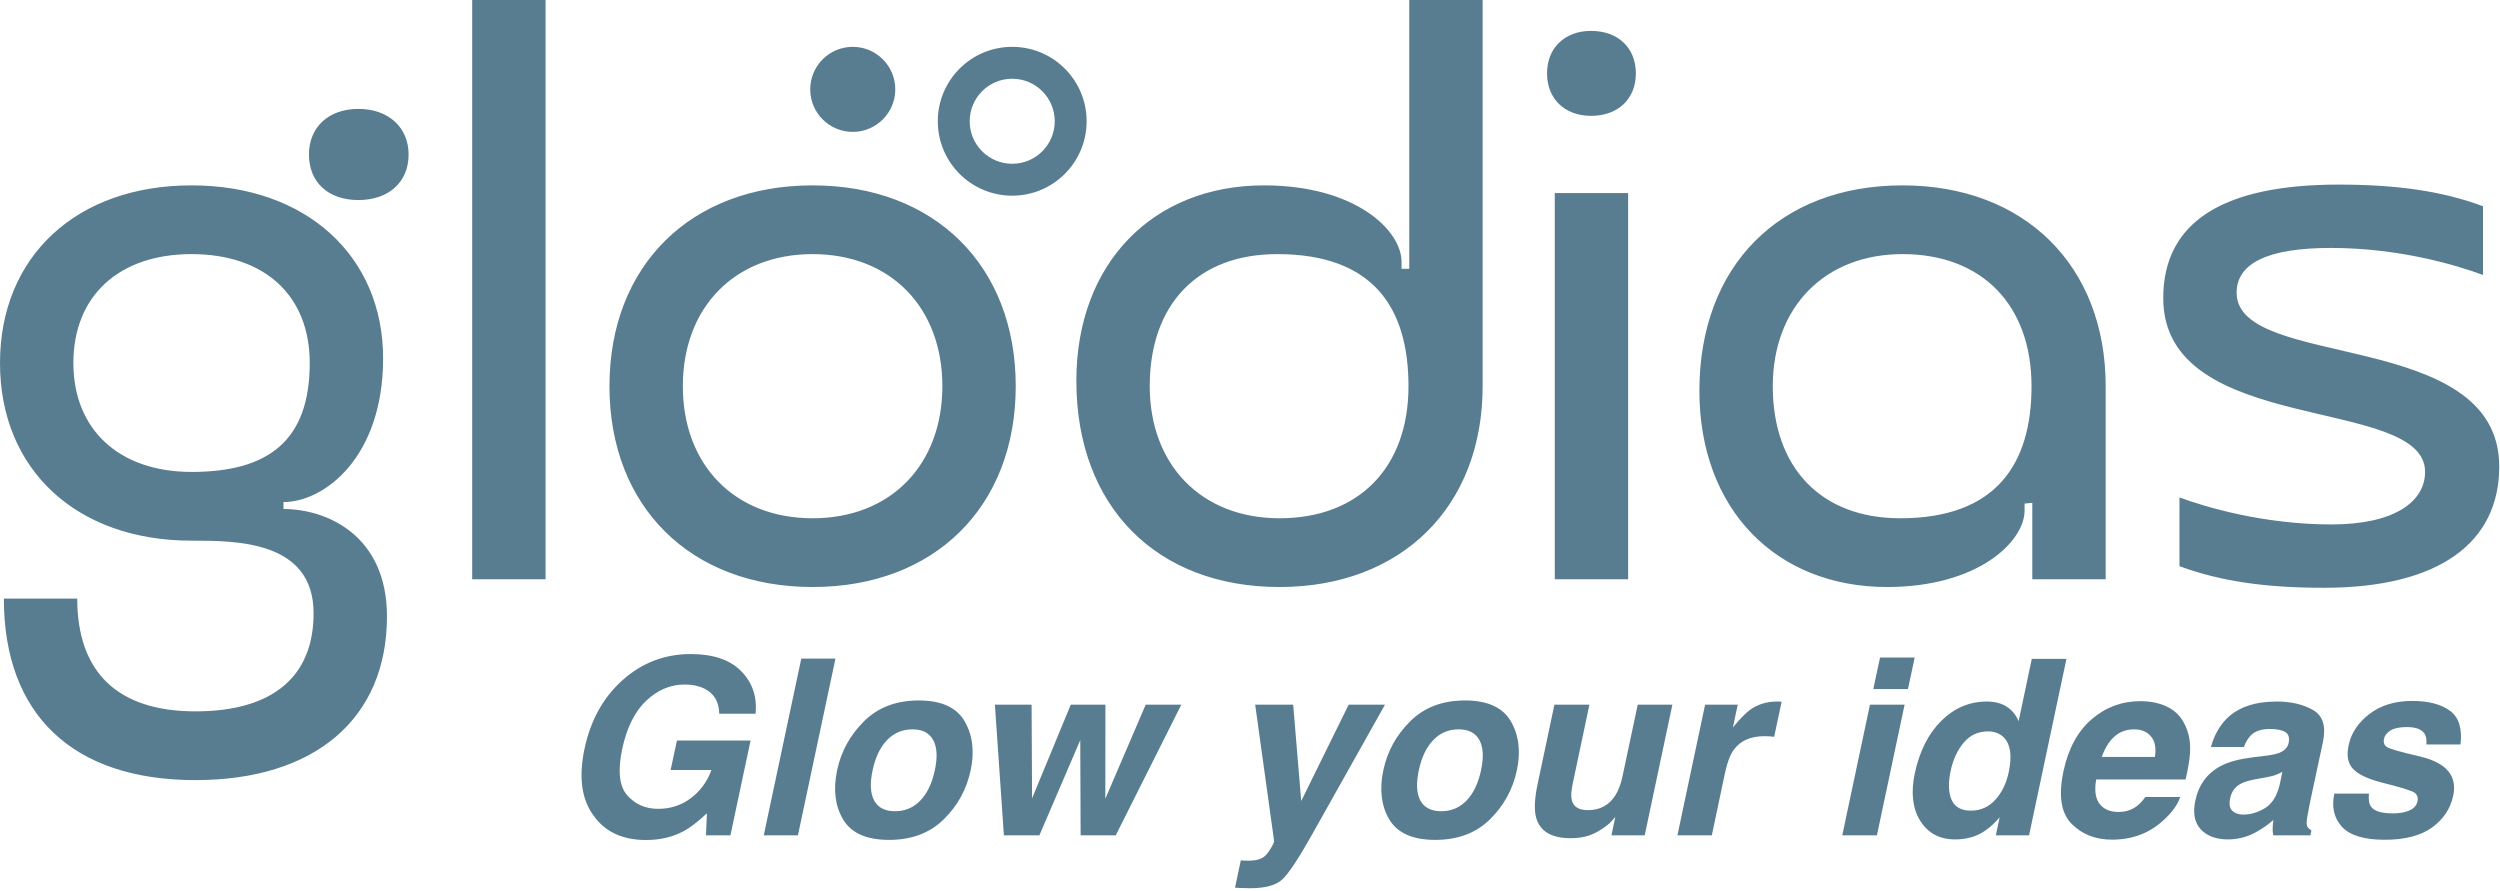 <svg width="741" height="264" viewBox="0 0 741 264" fill="none" xmlns="http://www.w3.org/2000/svg">
<path d="M385.679 237.429L399.751 208.859H410.518L389.126 246.952C385.004 254.296 382.007 258.844 380.136 260.598C378.288 262.374 375.125 263.263 370.647 263.263C369.748 263.263 369.025 263.251 368.48 263.228C367.936 263.228 367.13 263.192 366.063 263.121L367.77 255.019L369.049 255.09C370.02 255.137 370.968 255.102 371.892 254.983C372.815 254.865 373.633 254.592 374.344 254.166C375.031 253.763 375.765 252.922 376.547 251.643C377.328 250.364 377.696 249.582 377.648 249.298L372.033 208.859H383.298L385.679 237.429ZM204.736 193.863C211.393 193.863 216.38 195.558 219.696 198.945C223.013 202.309 224.435 206.514 223.961 211.56H213.193C213.122 207.983 211.63 205.484 208.716 204.062C207.081 203.281 205.163 202.89 202.96 202.89C198.743 202.89 194.94 204.488 191.553 207.687C188.165 210.861 185.784 215.647 184.41 222.043C183.06 228.486 183.558 233.047 185.903 235.724C188.272 238.4 191.328 239.739 195.071 239.739C198.743 239.739 201.976 238.684 204.771 236.576C207.591 234.444 209.628 231.661 210.884 228.226H198.767L200.65 219.484H222.468L216.498 247.592H209.249L209.533 241.054C206.88 243.541 204.606 245.294 202.711 246.312C199.442 248.089 195.699 248.977 191.482 248.978C184.541 248.978 179.364 246.574 175.953 241.765C172.376 236.932 171.476 230.323 173.253 221.937C175.053 213.456 178.831 206.656 184.588 201.539C190.344 196.422 197.061 193.863 204.736 193.863ZM272.323 207.615C278.98 207.615 283.505 209.665 285.897 213.763C288.29 217.861 288.894 222.706 287.71 228.297C286.502 233.982 283.824 238.85 279.679 242.901C275.557 246.929 270.168 248.942 263.511 248.942C256.854 248.942 252.318 246.929 249.901 242.901C247.509 238.85 246.916 233.982 248.124 228.297C249.309 222.706 251.973 217.861 256.119 213.763C260.265 209.664 265.666 207.615 272.323 207.615ZM434.219 207.615C440.875 207.615 445.4 209.665 447.793 213.763C450.186 217.861 450.79 222.706 449.605 228.297C448.397 233.982 445.721 238.85 441.575 242.901C437.453 246.929 432.063 248.942 425.406 248.942C418.75 248.942 414.213 246.929 411.797 242.901C409.404 238.85 408.812 233.982 410.021 228.297C411.205 222.706 413.87 217.861 418.016 213.763C422.161 209.665 427.562 207.615 434.219 207.615ZM714.979 207.758C719.811 207.758 723.542 208.729 726.172 210.672C728.801 212.591 729.844 215.919 729.299 220.657H719.172C719.29 219.354 719.136 218.323 718.71 217.565C717.881 216.191 716.127 215.504 713.45 215.504C711.247 215.504 709.6 215.848 708.511 216.535C707.445 217.222 706.817 218.027 706.628 218.951C706.367 220.112 706.687 220.952 707.587 221.474C708.463 222.018 711.781 222.955 717.537 224.281C721.351 225.229 724.064 226.662 725.675 228.581C727.262 230.524 727.747 232.952 727.131 235.865C726.302 239.703 724.206 242.842 720.842 245.282C717.478 247.699 712.811 248.907 706.841 248.907C700.753 248.907 696.524 247.628 694.155 245.069C691.81 242.487 691.052 239.205 691.881 235.226H702.15C701.985 237.026 702.186 238.305 702.755 239.063C703.702 240.414 705.87 241.089 709.258 241.089C711.247 241.089 712.893 240.793 714.196 240.201C715.499 239.609 716.281 238.72 716.542 237.536C716.779 236.399 716.482 235.534 715.653 234.941C714.824 234.349 711.519 233.331 705.739 231.886C701.594 230.796 698.799 229.433 697.354 227.799C695.885 226.188 695.482 223.867 696.146 220.835C696.904 217.258 698.953 214.189 702.293 211.631C705.657 209.049 709.885 207.758 714.979 207.758ZM634.351 207.829C637.572 207.829 640.344 208.433 642.665 209.641C645.01 210.849 646.74 212.756 647.854 215.362C648.896 217.66 649.311 220.325 649.098 223.357C649.003 225.134 648.576 227.693 647.818 231.033H621.31C620.623 234.918 621.261 237.643 623.228 239.206C624.412 240.177 625.988 240.663 627.954 240.663C630.039 240.663 631.863 240.07 633.427 238.886C634.256 238.246 635.073 237.358 635.878 236.221H646.219C645.461 238.519 643.767 240.853 641.138 243.222C637.016 246.988 631.97 248.871 626 248.871C621.073 248.871 617.056 247.284 613.953 244.109C610.874 240.935 610.092 235.77 611.608 228.616C613.03 221.912 615.813 216.771 619.959 213.194C624.128 209.617 628.926 207.829 634.351 207.829ZM601.41 247.592H591.566L592.704 242.227C590.762 244.524 588.748 246.194 586.663 247.236C584.602 248.279 582.197 248.8 579.449 248.8C574.925 248.8 571.501 246.976 569.18 243.328C566.882 239.656 566.337 234.954 567.545 229.221C568.966 222.611 571.596 217.411 575.434 213.621C579.295 209.831 583.773 207.936 588.866 207.936C591.211 207.936 593.189 208.445 594.8 209.464C596.387 210.506 597.56 211.939 598.318 213.763L602.227 195.285H612.496L601.41 247.592ZM674.824 207.936C679.065 207.936 682.654 208.776 685.592 210.458C688.529 212.14 689.5 215.315 688.505 219.981L684.703 237.749C684.443 238.981 684.159 240.474 683.851 242.227C683.637 243.553 683.637 244.453 683.851 244.927C684.087 245.401 684.502 245.792 685.094 246.1L684.81 247.592H673.794C673.652 246.81 673.593 246.076 673.616 245.389C673.64 244.702 673.711 243.92 673.829 243.044C672.1 244.56 670.217 245.851 668.18 246.917C665.716 248.173 663.109 248.8 660.361 248.8C656.855 248.8 654.166 247.805 652.295 245.815C650.447 243.802 649.915 240.959 650.696 237.287C651.715 232.525 654.285 229.078 658.407 226.946C660.658 225.785 663.797 224.956 667.824 224.459L671.342 224.032C673.284 223.795 674.694 223.5 675.57 223.145C677.134 222.529 678.057 221.569 678.342 220.266C678.673 218.679 678.354 217.589 677.383 216.997C676.412 216.381 674.86 216.073 672.728 216.073C670.335 216.073 668.511 216.665 667.256 217.85C666.379 218.726 665.656 219.911 665.088 221.403H655.315C656.263 218.016 657.803 215.232 659.936 213.053C663.347 209.641 668.31 207.936 674.824 207.936ZM466.165 232.206C465.691 234.409 465.597 236.067 465.881 237.181C466.378 239.147 467.977 240.13 470.678 240.13C474.136 240.13 476.801 238.732 478.673 235.937C479.668 234.42 480.426 232.419 480.947 229.932L485.425 208.859H495.694L487.485 247.592H477.643L478.779 242.12C478.661 242.239 478.352 242.594 477.855 243.186C477.358 243.778 476.801 244.299 476.186 244.749C474.29 246.17 472.538 247.142 470.927 247.663C469.34 248.184 467.55 248.445 465.561 248.445C459.828 248.445 456.404 246.384 455.291 242.262C454.675 239.988 454.842 236.636 455.789 232.206L460.729 208.859H471.104L466.165 232.206ZM236.504 247.592H226.377L237.499 195.214H247.627L236.504 247.592ZM305.903 236.647L317.381 208.859H327.65L327.615 236.754L339.591 208.859H350.145L330.707 247.592H320.295L320.188 219.378L308.071 247.592H297.553L294.888 208.859H305.762L305.903 236.647ZM527.249 207.936C527.368 207.959 527.64 207.983 528.066 208.007L525.863 218.383C525.247 218.312 524.691 218.264 524.193 218.24C523.696 218.217 523.292 218.205 522.984 218.205C518.91 218.205 515.89 219.532 513.924 222.185C512.834 223.677 511.957 225.975 511.294 229.078L507.385 247.592H497.187L505.396 208.859H515.061L513.639 215.611C515.747 213.029 517.477 211.264 518.827 210.316C521.078 208.729 523.719 207.936 526.751 207.936H527.249ZM556.316 247.592H546.047L554.255 208.859H564.524L556.316 247.592ZM676.494 228.759C675.784 229.161 675.073 229.493 674.362 229.754C673.652 229.991 672.704 230.216 671.52 230.429L669.174 230.855C666.947 231.234 665.313 231.696 664.271 232.241C662.518 233.165 661.44 234.598 661.037 236.541C660.658 238.27 660.859 239.526 661.641 240.308C662.446 241.066 663.536 241.444 664.91 241.444C667.09 241.444 669.233 240.805 671.342 239.525C673.45 238.246 674.907 235.913 675.713 232.525L676.494 228.759ZM270.44 216.18C267.479 216.18 264.98 217.234 262.942 219.342C260.905 221.426 259.472 224.412 258.643 228.297C257.813 232.182 257.967 235.179 259.104 237.287C260.265 239.395 262.326 240.449 265.287 240.449C268.248 240.449 270.748 239.395 272.785 237.287C274.822 235.179 276.256 232.182 277.085 228.297C277.914 224.412 277.749 221.426 276.588 219.342C275.451 217.234 273.401 216.18 270.44 216.18ZM432.336 216.18C429.375 216.18 426.875 217.233 424.838 219.342C422.801 221.426 421.367 224.412 420.538 228.297C419.709 232.182 419.863 235.179 421 237.287C422.161 239.395 424.222 240.449 427.184 240.449C430.145 240.449 432.643 239.395 434.681 237.287C436.718 235.179 438.151 232.182 438.98 228.297C439.81 224.412 439.644 221.426 438.483 219.342C437.346 217.234 435.297 216.18 432.336 216.18ZM589.257 216.783C586.296 216.783 583.879 217.909 582.008 220.159C580.16 222.386 578.881 225.158 578.17 228.475C577.412 232.052 577.507 234.918 578.454 237.074C579.402 239.206 581.309 240.271 584.176 240.271C587.042 240.271 589.446 239.206 591.389 237.074C593.355 234.942 594.694 232.182 595.404 228.794C596.399 224.056 595.926 220.668 593.983 218.631C592.775 217.399 591.199 216.783 589.257 216.783ZM56.775 54.944C90.887 54.944 113.552 76.006 113.552 106.226C113.552 135.529 96.153 148.807 84.019 148.808V150.868C96.84 150.868 114.696 158.653 114.696 182.69C114.696 213.138 93.177 231.224 57.921 231.225C21.52 231.225 1.145 211.765 1.145 177.425H22.894C22.894 199.402 35.028 210.849 57.921 210.849C80.585 210.848 92.947 200.776 92.947 181.774C92.947 160.254 70.054 160.254 56.775 160.254C22.664 160.254 0 139.192 0 107.6C0 76.007 22.664 54.944 56.775 54.944ZM632.573 216.18C630.228 216.18 628.25 216.914 626.64 218.383C625.052 219.852 623.832 221.841 622.979 224.353H638.721C639.123 221.676 638.733 219.65 637.549 218.276C636.388 216.879 634.729 216.18 632.573 216.18ZM565.52 204.24H555.25L557.24 194.895H567.51L565.52 204.24ZM693.155 54.715C710.096 54.715 723.603 56.546 735.966 61.125V81.501C727.953 78.525 711.012 73.488 690.866 73.488C672.094 73.488 662.936 78.066 662.936 86.766C662.936 109.888 740.773 97.068 740.773 138.276C740.773 160.712 723.146 174.22 688.806 174.22C671.864 174.22 658.357 172.388 645.994 167.81V147.434C654.007 150.41 671.177 155.446 691.095 155.446C709.867 155.446 718.796 148.578 718.796 139.879C718.795 116.986 641.187 129.576 641.187 88.368C641.187 65.704 659.044 54.715 693.155 54.715ZM240.854 54.944C277.026 54.944 301.064 78.753 301.064 114.467C301.064 150.181 277.026 173.99 240.854 173.99C204.683 173.99 180.645 150.181 180.645 114.467C180.645 78.753 204.683 54.944 240.854 54.944ZM439.454 114.467C439.454 150.181 415.416 173.99 379.244 173.99C342.843 173.99 319.034 150.181 319.034 112.864C319.034 78.066 341.698 54.944 374.665 54.944C401.679 54.944 415.416 68.222 415.416 77.608V79.669H417.705V0H439.454V114.467ZM563.912 54.944C600.084 54.944 624.122 78.753 624.122 114.467V171.701H602.373V149.036L600.084 149.266V151.326C600.084 160.484 586.348 173.99 559.334 173.99C526.367 173.99 503.702 150.868 503.702 115.841C503.702 78.753 527.512 54.944 563.912 54.944ZM161.703 171.701H139.954V0H161.703V171.701ZM482.579 171.701H460.831V57.233H482.579V171.701ZM240.854 75.319C217.732 75.319 202.393 91.116 202.393 114.467C202.393 137.818 217.732 153.615 240.854 153.615C263.977 153.615 279.315 137.818 279.315 114.467C279.315 91.116 263.977 75.32 240.854 75.319ZM378.557 75.319C354.977 75.32 340.782 90.2 340.782 114.467C340.782 137.818 356.122 153.615 379.244 153.615C402.824 153.615 417.476 138.505 417.476 114.467C417.475 91.116 406.944 75.319 378.557 75.319ZM563.912 75.319C540.79 75.319 525.451 91.116 525.451 114.467C525.451 138.505 539.645 153.615 563.226 153.615C591.614 153.615 602.145 137.589 602.145 114.467C602.144 90.429 587.492 75.319 563.912 75.319ZM56.775 75.319C35.256 75.32 21.749 87.682 21.749 107.6C21.749 127.288 35.256 139.879 56.775 139.879C79.211 139.879 91.803 130.951 91.803 107.6C91.803 87.453 78.295 75.319 56.775 75.319ZM106.226 32.279C115.154 32.279 121.106 37.774 121.106 45.787C121.106 54.029 115.154 59.294 106.226 59.294C97.297 59.294 91.574 54.029 91.574 45.787C91.574 37.774 97.297 32.279 106.226 32.279ZM300.59 13.891C312.508 14.193 322.077 23.949 322.077 35.94L322.069 36.51C321.767 48.428 312.011 57.997 300.021 57.997L299.451 57.989C287.722 57.692 278.268 48.239 277.971 36.51L277.964 35.94C277.964 23.759 287.839 13.884 300.021 13.884L300.59 13.891ZM300.021 23.337C293.06 23.337 287.417 28.98 287.417 35.94C287.417 42.901 293.06 48.544 300.021 48.544C306.981 48.544 312.624 42.901 312.624 35.94C312.624 28.98 306.981 23.337 300.021 23.337ZM252.756 13.884C259.717 13.884 265.36 19.527 265.36 26.487C265.36 33.448 259.717 39.092 252.756 39.092C245.795 39.092 240.152 33.448 240.152 26.487C240.153 19.527 245.795 13.884 252.756 13.884ZM471.591 9.157C479.603 9.157 484.869 14.194 484.869 21.748C484.869 29.303 479.603 34.34 471.591 34.34C463.807 34.34 458.541 29.303 458.541 21.748C458.541 14.193 463.807 9.157 471.591 9.157Z" fill="#587C90"/>
</svg>
